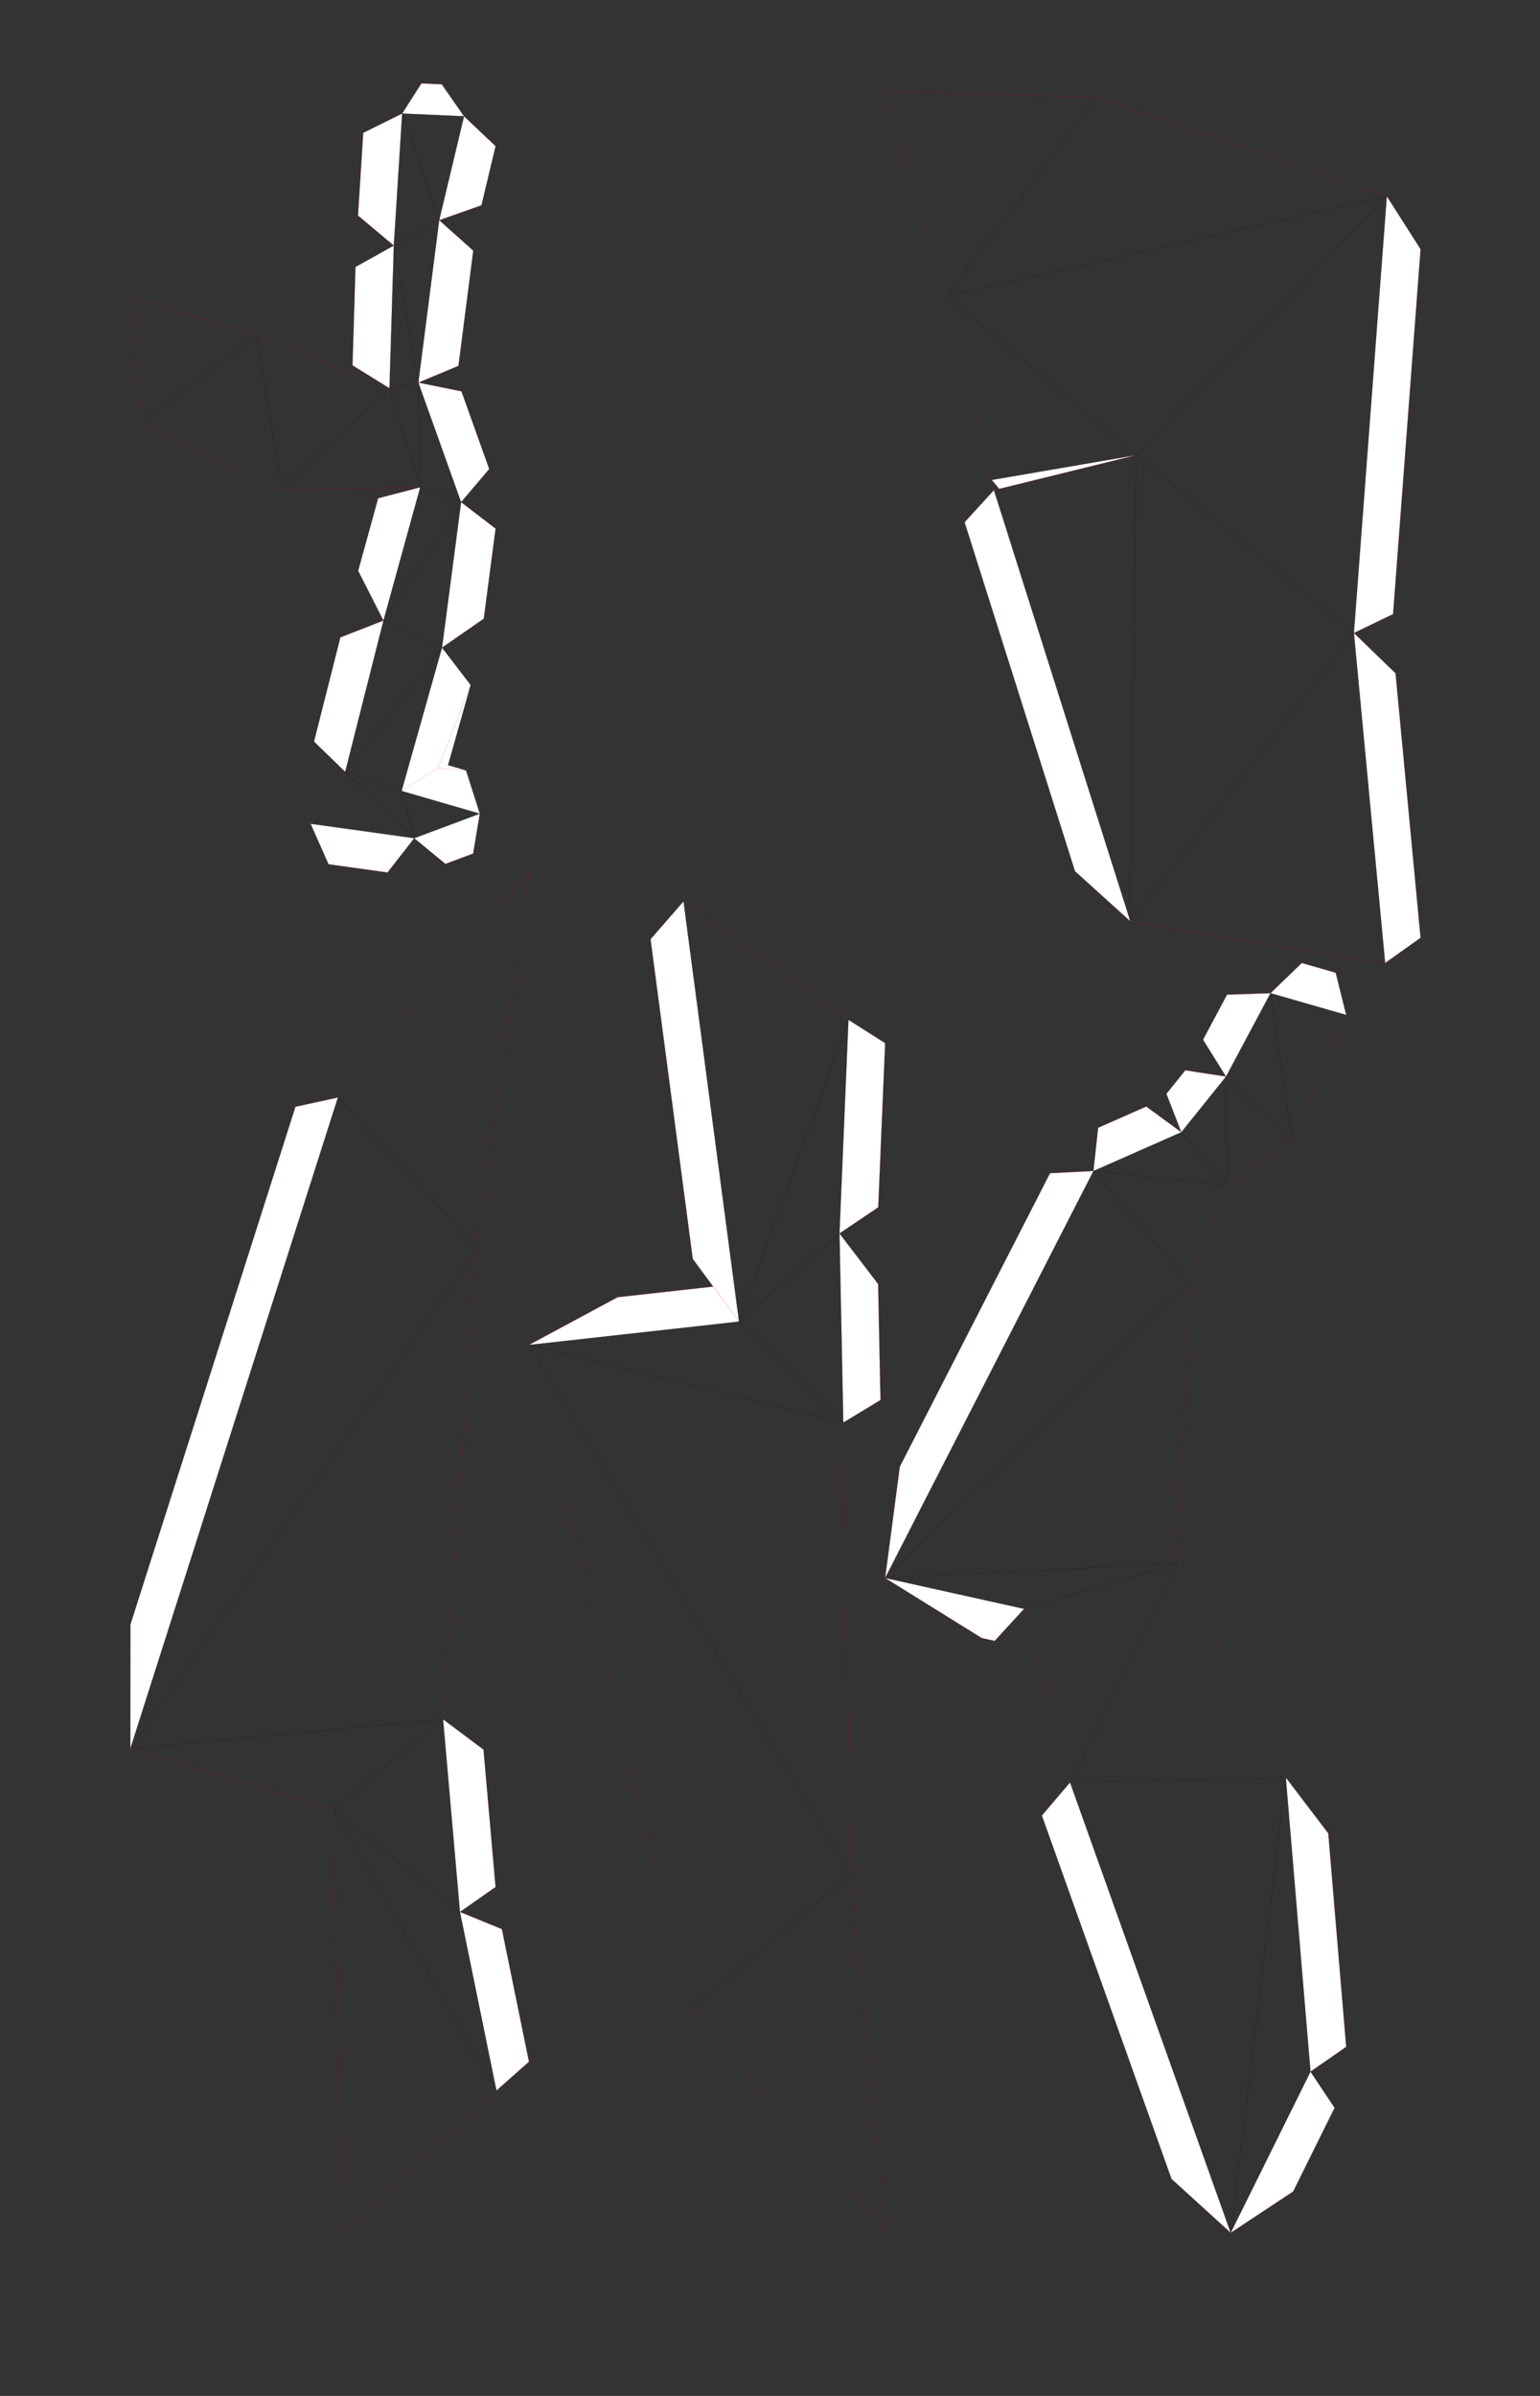 <?xml version="1.0" encoding="UTF-8" standalone="no"?>
<svg
   xmlns:dc="http://purl.org/dc/elements/1.1/"
   xmlns:cc="http://creativecommons.org/ns#"
   xmlns:rdf="http://www.w3.org/1999/02/22-rdf-syntax-ns#"
   xmlns:svg="http://www.w3.org/2000/svg"
   xmlns="http://www.w3.org/2000/svg"
   xmlns:sodipodi="http://sodipodi.sourceforge.net/DTD/sodipodi-0.dtd"
   xmlns:inkscape="http://www.inkscape.org/namespaces/inkscape"
   version="1.1"
   width="45cm"
   height="70cm"
   viewBox="0 0 450 700"
   id="svg56"
   sodipodi:docname="unicorn_new_page3.svg"
   inkscape:version="0.92.2 5c3e80d, 2017-08-06">
  <rect x="0" y="0" width="450" height="700" fill="#333333" stroke="none"/>
  <defs
     id="defs60" />
  <sodipodi:namedview
     pagecolor="#ffffff"
     bordercolor="#666666"
     borderopacity="1"
     objecttolerance="10"
     gridtolerance="10"
     guidetolerance="10"
     inkscape:pageopacity="0"
     inkscape:pageshadow="2"
     inkscape:window-width="1440"
     inkscape:window-height="805"
     id="namedview58"
     showgrid="false"
     inkscape:document-units="cm"
     units="cm"
     inkscape:zoom="1.1893044"
     inkscape:cx="353.60337"
     inkscape:cy="2261.3802"
     inkscape:window-x="0"
     inkscape:window-y="1"
     inkscape:window-maximized="1"
     inkscape:current-layer="svg56" />
  <style
     type="text/css"
     id="style2">
    path {
        fill: none;
        stroke-linecap: butt;
        stroke-linejoin: bevel;
        stroke-dasharray: none;
    }
    path.outer {
        stroke: #ff0000;
        stroke-dasharray: none;
        stroke-dashoffset: 0;
        stroke-width: 0.3;
        stroke-opacity: 1.0;
    }
    path.convex {
        stroke: #000000;
        stroke-dasharray: 0.50,1.00;
        stroke-dashoffset:0;
        stroke-width:0.2;
        stroke-opacity: 1.0
    }
    path.concave {
        stroke: #000000;
        stroke-dasharray: none;
        stroke-dashoffset: 0;
        stroke-width: 0.2;
        stroke-opacity: 1.0
    }
    path.freestyle {
        stroke: #000000;
        stroke-dasharray: none;
        stroke-dashoffset: 0;
        stroke-width: 0.2;
        stroke-opacity: 1.0
    }
    path.outer_background {
        stroke: #ffffff;
        stroke-opacity: 1.0;
        stroke-width: 0.5
    }
    path.inner_background {
        stroke: #ffffff;
        stroke-opacity: 1.0;
        stroke-width: 0.2
    }
    path.sticker {
        fill: #ffffff;
        stroke: none;
        fill-opacity: 1.0;
    }
    path.arrow {
        fill: #000;
    }
    text {
        font-style: normal;
        fill: #000000;
        fill-opacity: 1.0;
        stroke: none;
    }
    text, tspan {
        text-anchor:middle;
    }
    </style>
  <g
     id="g54"
     transform="matrix(2.2,0,0,2.2,27.096,9.938)"
     style="stroke-width:0.016;stroke-miterlimit:4;stroke-dasharray:none">
    <g
       id="g12"
       style="stroke-width:0.016;stroke-miterlimit:4;stroke-dasharray:none">
      <path
         class="sticker"
         d="m 167.509,79.541 5.53,5.356 3.327,35.128 -4.706,3.345 z m -28.907,-23.619 -18.198,4.482 -0.987,-1.187 z m -0.789,61.901 -7.345,-6.641 -14.663,-46.345 3.896,-4.261 z m 34.069,-96.276 4.484,7.032 -3.654,48.459 -5.203,2.503 z"
         id="path4"
         inkscape:connector-curvature="0"
         style="fill:#ffffff;fill-opacity:1;stroke:none;stroke-linecap:butt;stroke-linejoin:bevel;stroke-dasharray:none;stroke-width:0.016;stroke-miterlimit:4" />
      <path
         class="convex"
         d="m 119.417,59.218 19.185,-3.295 m -0.789,61.901 29.697,-38.282 M 119.701,60.578 137.813,117.824 M 113.405,34.83 171.882,21.548"
         id="path6"
         inkscape:connector-curvature="0"
         style="fill:none;stroke:#000000;stroke-width:0.016;stroke-linecap:butt;stroke-linejoin:bevel;stroke-dasharray:none;stroke-dashoffset:0;stroke-opacity:1;stroke-miterlimit:4" />
      <path
         class="concave"
         d="M 113.405,34.83 133.257,8.412 m -19.852,26.418 25.197,21.092 m 33.058,67.448 -4.151,-43.83 m 0,0 4.372,-57.994 m -33.28,34.375 33.28,-34.375 m -34.069,96.276 0.789,-61.901 m 0,0 28.907,23.619"
         id="path8"
         inkscape:connector-curvature="0"
         style="fill:none;stroke:#000000;stroke-width:0.016;stroke-linecap:butt;stroke-linejoin:bevel;stroke-dasharray:none;stroke-dashoffset:0;stroke-opacity:1;stroke-miterlimit:4" />
      <path
         class="outer"
         d="m 113.405,34.83 -8.156,-27.194 28.008,0.775 38.624,13.136 4.484,7.032 -3.654,48.459 -5.203,2.503 5.53,5.356 3.327,35.128 -4.706,3.345 -33.847,-5.547 -7.345,-6.641 -14.663,-46.345 3.896,-4.261 18.901,-4.655 -18.198,4.482 -0.987,-1.187 z"
         id="path10"
         inkscape:connector-curvature="0"
         style="fill:none;stroke:#ff0000;stroke-width:0.016;stroke-linecap:butt;stroke-linejoin:bevel;stroke-dasharray:none;stroke-dashoffset:0;stroke-opacity:1;stroke-miterlimit:4" />
    </g>
    <g
       id="g22"
       style="stroke-width:0.016;stroke-miterlimit:4;stroke-dasharray:none">
      <path
         class="sticker"
         d="m 151.148,292 -7.86,-7.15 -17.219,-48.26 3.739,-4.399 z m 5.286,-164.621 4.155,-4.008 4.501,1.293 1.394,5.603 z m -51.184,77.665 1.949,-14.78 19.953,-38.978 5.766,-0.291 z m 39.34,-59.2 -1.981,-5.101 2.509,-3.123 5.408,0.835 z m 5.937,-7.389 -3.053,-4.9 3.19,-5.981 5.77,-0.194 z m -17.609,12.539 0.623,-5.74 6.39,-2.82 4.66,3.409 z m 25.547,80.543 5.64,7.412 2.38,28.357 -4.741,3.295 z m 3.279,39.064 3.2,4.806 -5.498,11.105 -8.297,5.489 z m -38.044,-61.461 -3.902,4.255 -1.733,-0.385 -12.815,-7.967 z"
         id="path14"
         inkscape:connector-curvature="0"
         style="fill:#ffffff;fill-opacity:1;stroke:none;stroke-linecap:butt;stroke-linejoin:bevel;stroke-dasharray:none;stroke-width:0.016;stroke-miterlimit:4" />
      <path
         class="convex"
         d="m 145.594,165.733 -12.677,-14.739 m 17.711,1.902 -17.711,-1.902 m 17.609,-12.539 -5.937,7.389 m 17.153,124.757 -3.279,-39.064 m -13.874,-85.694 -11.673,5.151 m -9.218,58.146 20.404,-6.027 m 15.205,-56.122 -2.875,-19.612 m 2.03,104.158 -28.656,0.653 m 26.626,-104.812 -5.907,11.076"
         id="path16"
         inkscape:connector-curvature="0"
         style="fill:none;stroke:#000000;stroke-width:0.016;stroke-linecap:butt;stroke-linejoin:bevel;stroke-dasharray:none;stroke-dashoffset:0;stroke-opacity:1;stroke-miterlimit:4" />
      <path
         class="concave"
         d="m 150.526,138.455 0.102,14.441 m -17.711,-1.902 -27.668,54.05 m 38.854,-1.931 -14.296,29.078 m 14.296,-29.078 -38.854,1.931 m 45.899,86.956 10.595,-21.399 M 145.594,165.733 105.249,205.044 m 61.235,-74.777 -10.05,-2.888 m -51.184,77.665 18.45,4.096 m 6.109,23.051 21.34,59.809 m -6.558,-146.156 6.039,7.052 m -0.102,-14.441 8.782,8.536 m -8.16,145.009 7.316,-60.462"
         id="path18"
         inkscape:connector-curvature="0"
         style="fill:none;stroke:#000000;stroke-width:0.016;stroke-linecap:butt;stroke-linejoin:bevel;stroke-dasharray:none;stroke-dashoffset:0;stroke-opacity:1;stroke-miterlimit:4" />
      <path
         class="outer"
         d="m 160.589,123.371 4.501,1.293 1.394,5.603 -7.176,16.724 -8.68,5.905 -5.035,12.837 -1.491,37.38 14.361,28.424 5.64,7.412 2.38,28.357 -4.741,3.295 3.2,4.806 -5.498,11.105 -8.297,5.489 -7.86,-7.15 -17.219,-48.26 3.739,-4.399 -6.109,-23.051 -3.902,4.255 -1.733,-0.385 -12.815,-7.967 1.949,-14.78 19.953,-38.978 5.766,-0.291 0.623,-5.74 6.39,-2.82 4.66,3.409 -1.981,-5.101 2.509,-3.123 5.408,0.835 -3.053,-4.9 3.19,-5.981 5.77,-0.194 z"
         id="path20"
         inkscape:connector-curvature="0"
         style="fill:none;stroke:#ff0000;stroke-width:0.016;stroke-linecap:butt;stroke-linejoin:bevel;stroke-dasharray:none;stroke-dashoffset:0;stroke-opacity:1;stroke-miterlimit:4" />
    </g>
    <g
       id="g32"
       style="stroke-width:0.016;stroke-miterlimit:4;stroke-dasharray:none">
      <path
         class="sticker"
         d="m 5,227.7 0.01,-16.491 21.916,-68.745 5.641,-1.232 z m 43.774,21.692 5.569,2.278 3.599,17.614 -4.321,3.829 z m -2.243,-25.584 5.372,4.023 1.6,18.249 -4.729,3.312 z"
         id="path24"
         inkscape:connector-curvature="0"
         style="fill:#ffffff;fill-opacity:1;stroke:none;stroke-linecap:butt;stroke-linejoin:bevel;stroke-dasharray:none;stroke-width:0.016;stroke-miterlimit:4" />
      <path
         class="convex"
         d="M 46.531,223.808 31.902,235.721 M 53.62,273.113 31.902,235.721 M 48.774,249.392 46.531,223.808 M 51.046,161.245 32.566,141.232 M 53.62,273.113 48.774,249.392 m 0,0 -16.871,-13.671"
         id="path26"
         inkscape:connector-curvature="0"
         style="fill:none;stroke:#000000;stroke-width:0.016;stroke-linecap:butt;stroke-linejoin:bevel;stroke-dasharray:none;stroke-dashoffset:0;stroke-opacity:1;stroke-miterlimit:4" />
      <path
         class="concave"
         d="M 51.046,161.245 5,227.7 M 46.531,223.808 5,227.7 M 32.566,141.232 5,227.7"
         id="path28"
         inkscape:connector-curvature="0"
         style="fill:none;stroke:#000000;stroke-width:0.016;stroke-linecap:butt;stroke-linejoin:bevel;stroke-dasharray:none;stroke-dashoffset:0;stroke-opacity:1;stroke-miterlimit:4" />
      <path
         class="outer"
         d="m 5,227.7 0.01,-16.491 21.916,-68.745 5.641,-1.232 25.374,-29.881 -6.895,49.894 -4.515,62.563 5.372,4.023 1.6,18.249 -4.729,3.312 5.569,2.278 3.599,17.614 -4.321,3.829 -20.492,18.887 -1.226,-56.279 z"
         id="path30"
         inkscape:connector-curvature="0"
         style="fill:none;stroke:#ff0000;stroke-width:0.016;stroke-linecap:butt;stroke-linejoin:bevel;stroke-dasharray:none;stroke-dashoffset:0;stroke-opacity:1;stroke-miterlimit:4" />
    </g>
    <g
       id="g42"
       style="stroke-width:0.016;stroke-miterlimit:4;stroke-dasharray:none">
      <path
         class="sticker"
         d="m 57.941,174.093 11.774,-6.339 12.705,-1.412 3.421,4.651 z m 27.901,-3.101 -6.143,-8.325 -5.607,-42.455 4.379,-5.028 z m 14.533,-40.071 4.874,3.094 -0.917,21.8 -5.15,3.471 z m -1.193,28.365 5.137,6.724 0.312,15.401 -4.94,2.988 z"
         id="path34"
         inkscape:connector-curvature="0"
         style="fill:#ffffff;fill-opacity:1;stroke:none;stroke-linecap:butt;stroke-linejoin:bevel;stroke-dasharray:none;stroke-width:0.016;stroke-miterlimit:4" />
      <path
         class="convex"
         d="m 100.714,244.432 -21.349,17.851 m 21.01,-131.363 -14.533,40.071 m 13.85,13.407 -13.85,-13.407 m 13.341,-11.706 1.193,-28.365 m -0.683,53.478 -0.51,-25.112"
         id="path36"
         inkscape:connector-curvature="0"
         style="fill:none;stroke:#000000;stroke-width:0.016;stroke-linecap:butt;stroke-linejoin:bevel;stroke-dasharray:none;stroke-dashoffset:0;stroke-opacity:1;stroke-miterlimit:4" />
      <path
         class="concave"
         d="m 99.182,159.286 -13.341,11.706 m 13.85,13.407 -41.751,-10.306 m 20.531,-58.909 7.37,55.807 m 0,0 -27.901,3.101 m 42.773,70.34 -42.773,-70.34"
         id="path38"
         inkscape:connector-curvature="0"
         style="fill:none;stroke:#000000;stroke-width:0.016;stroke-linecap:butt;stroke-linejoin:bevel;stroke-dasharray:none;stroke-dashoffset:0;stroke-opacity:1;stroke-miterlimit:4" />
      <path
         class="outer"
         d="m 100.714,244.432 4.535,47.568 -25.884,-29.716 -21.424,-88.191 11.774,-6.339 12.705,-1.412 3.421,4.651 -6.143,-8.325 -5.607,-42.455 4.379,-5.028 21.903,15.737 4.874,3.094 -0.917,21.8 -5.15,3.471 5.137,6.724 0.312,15.401 -4.94,2.988 z"
         id="path40"
         inkscape:connector-curvature="0"
         style="fill:none;stroke:#ff0000;stroke-width:0.016;stroke-linecap:butt;stroke-linejoin:bevel;stroke-dasharray:none;stroke-dashoffset:0;stroke-opacity:1;stroke-miterlimit:4" />
    </g>
    <g
       id="g52"
       style="stroke-width:0.016;stroke-miterlimit:4;stroke-dasharray:none">
      <path
         class="sticker"
         d="m 41.102,10.562 2.551,-4.002 2.702,0.119 2.959,4.244 z m -7.569,87.427 -4.139,-4.025 3.501,-13.837 5.721,-2.228 z m 12.859,-16.5 3.797,4.958 -3.569,12.656 -5.596,1.421 z m 2.922,-70.565 4.193,3.969 -1.875,7.852 -5.613,1.98 z m -9.322,17.172 -4.758,-3.986 0.695,-10.982 5.172,-2.565 z m 3.257,18.199 5.724,1.159 3.688,10.316 -3.736,4.401 z M 38.616,77.9 35.254,71.284 37.911,61.653 43.499,60.199 Z m 10.309,-15.729 4.582,3.512 -1.568,11.961 -5.547,3.845 z m -9.51,-15.128 -4.91,-3.038 0.398,-13.069 5.089,-2.841 z m 6.604,-22.318 4.521,4.048 -1.964,15.295 -5.327,2.227 z m -3.316,82.073 -3.55,4.553 -7.833,-1.093 -2.379,-5.38 z m -1.678,-6.274 4.167,-3.996 4.393,1.276 1.825,5.737 z m 10.385,3.018 -0.886,5.294 -3.68,1.376 -4.142,-3.414 z"
         id="path44"
         inkscape:connector-curvature="0"
         style="fill:#ffffff;fill-opacity:1;stroke:none;stroke-linecap:butt;stroke-linejoin:bevel;stroke-dasharray:none;stroke-width:0.016;stroke-miterlimit:4" />
      <path
         class="convex"
         d="M 41.024,100.525 33.533,97.989 M 43.249,46.295 39.992,28.096 m 2.71,78.702 8.707,-3.256 m -2.095,-92.618 -8.212,-0.361 m -12.163,94.315 13.762,1.921"
         id="path46"
         inkscape:connector-curvature="0"
         style="fill:none;stroke:#000000;stroke-width:0.016;stroke-linecap:butt;stroke-linejoin:bevel;stroke-dasharray:none;stroke-dashoffset:0;stroke-opacity:1;stroke-miterlimit:4" />
      <path
         class="concave"
         d="M 48.925,62.171 43.499,60.199 M 51.409,103.542 41.024,100.525 M 43.499,60.199 39.415,47.044 m 3.287,59.755 -1.678,-6.274 m 2.474,-40.325 -4.883,17.7 M 39.415,47.044 25.14,60.516 M 41.102,10.562 39.992,28.096 m 3.257,18.199 0.249,13.905 m -0.249,-13.905 -3.835,0.749 m 9.51,15.128 -10.309,15.729 M 46.018,24.725 41.102,10.562 M 38.616,77.9 33.533,97.989 m 6.459,-69.894 -0.577,18.948 M 25.14,60.516 21.793,40.056 M 46.392,81.489 48.925,62.171 M 21.793,40.056 6.543,51.373 M 46.018,24.725 49.314,10.924 M 46.392,81.489 33.533,97.989 m 7.491,2.535 5.368,-19.036 M 42.702,106.798 33.533,97.989 M 43.249,46.295 46.018,24.725 M 48.925,62.171 43.249,46.295 m 3.143,35.194 -7.776,-3.589 m 7.403,-53.175 -6.026,3.37"
         id="path48"
         inkscape:connector-curvature="0"
         style="fill:none;stroke:#000000;stroke-width:0.016;stroke-linecap:butt;stroke-linejoin:bevel;stroke-dasharray:none;stroke-dashoffset:0;stroke-opacity:1;stroke-miterlimit:4" />
      <path
         class="outer"
         d="m 39.415,47.044 -4.91,-3.038 0.398,-13.069 5.089,-2.841 -4.758,-3.986 0.695,-10.982 5.172,-2.565 2.551,-4.002 2.702,0.119 2.959,4.244 4.193,3.969 -1.875,7.852 -5.613,1.98 4.521,4.048 -1.964,15.295 -5.327,2.227 5.724,1.159 3.688,10.316 -3.736,4.401 4.582,3.512 -1.568,11.961 -5.547,3.845 3.797,4.958 -4.29,10.992 -4.875,3.086 4.875,-3.086 3.685,0.366 1.825,5.737 -0.886,5.294 -3.68,1.376 -4.142,-3.414 -3.55,4.553 -7.833,-1.093 -2.379,-5.38 4.594,-6.888 -4.139,-4.025 3.501,-13.837 5.721,-2.228 L 35.254,71.284 37.911,61.653 43.499,60.199 25.14,60.516 6.543,51.373 5,34.894 21.793,40.056 Z"
         id="path50"
         inkscape:connector-curvature="0"
         style="fill:none;stroke:#ff0000;stroke-width:0.016;stroke-linecap:butt;stroke-linejoin:bevel;stroke-miterlimit:4;stroke-dasharray:none;stroke-dashoffset:0;stroke-opacity:1"
         sodipodi:nodetypes="cccccccccccccccccccccccccccccccccccccccccccccc" />
    </g>
  </g>
</svg>
